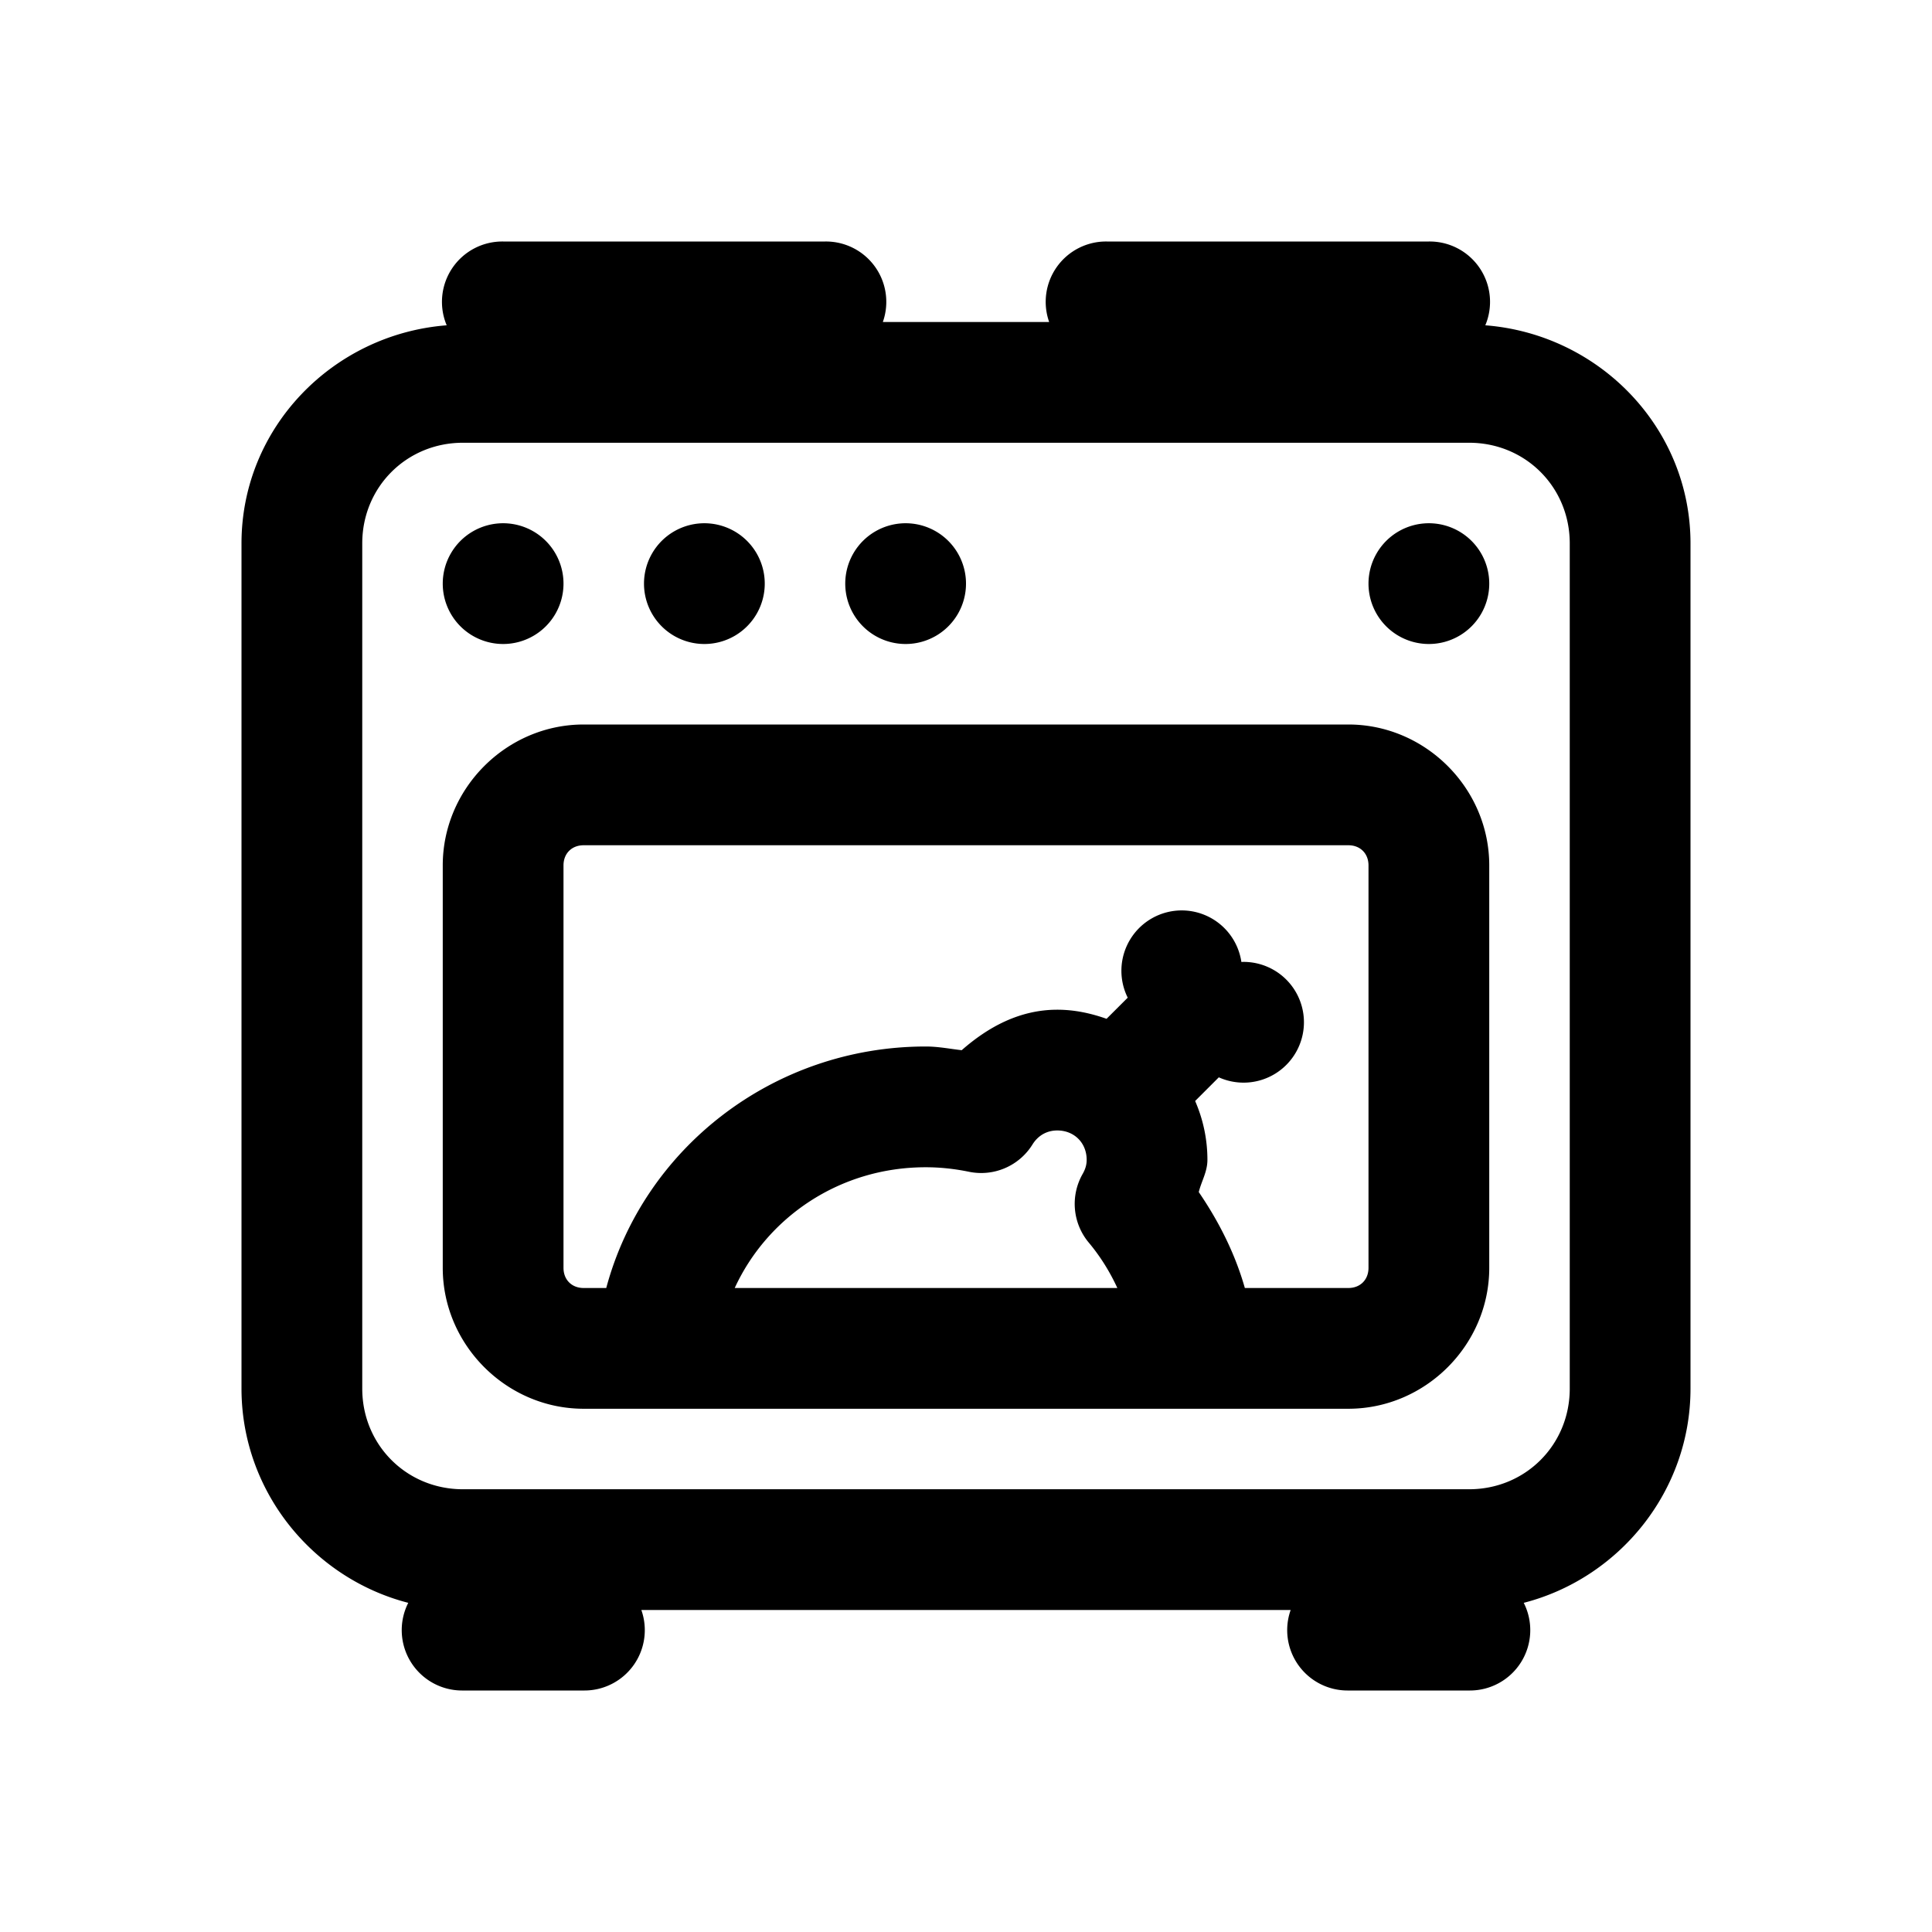 <svg xmlns="http://www.w3.org/2000/svg"  viewBox="0 0 48 48" width="50px" height="50px"><path d="M 12.5 6 A 1.5 1.5 0 0 0 11.098 8.082 C 8.273 8.301 6 10.623 6 13.5 L 6 34.5 C 6 37.051 7.772 39.211 10.143 39.822 A 1.5 1.5 0 0 0 11.5 42 L 14.5 42 A 1.5 1.5 0 0 0 15.934 40 L 32.066 40 A 1.5 1.5 0 0 0 33.5 42 L 36.5 42 A 1.5 1.5 0 0 0 37.857 39.822 C 40.228 39.211 42 37.051 42 34.5 L 42 13.5 C 42 10.623 39.727 8.301 36.902 8.082 A 1.5 1.5 0 0 0 35.5 6 L 27.5 6 A 1.5 1.5 0 0 0 26.066 8 L 21.934 8 A 1.5 1.5 0 0 0 20.5 6 L 12.5 6 z M 11.5 11 L 36.5 11 C 37.898 11 39 12.102 39 13.5 L 39 34.5 C 39 35.898 37.898 37 36.5 37 L 11.5 37 C 10.102 37 9 35.898 9 34.5 L 9 13.5 C 9 12.102 10.102 11 11.5 11 z M 12.5 13 A 1.5 1.5 0 0 0 12.5 16 A 1.5 1.5 0 0 0 12.5 13 z M 17.5 13 A 1.5 1.5 0 0 0 17.5 16 A 1.5 1.5 0 0 0 17.5 13 z M 22.5 13 A 1.5 1.5 0 0 0 22.5 16 A 1.5 1.5 0 0 0 22.5 13 z M 35.5 13 A 1.5 1.5 0 0 0 35.5 16 A 1.5 1.5 0 0 0 35.5 13 z M 14.5 18 C 12.585 18 11 19.585 11 21.5 L 11 31.5 C 11 33.415 12.585 35 14.5 35 L 33.5 35 C 35.415 35 37 33.415 37 31.5 L 37 21.5 C 37 19.585 35.415 18 33.5 18 L 14.5 18 z M 14.5 21 L 33.5 21 C 33.795 21 34 21.205 34 21.5 L 34 31.5 C 34 31.795 33.795 32 33.5 32 L 30.928 32 C 30.682 31.137 30.279 30.343 29.783 29.617 C 29.85 29.344 29.998 29.114 29.998 28.816 C 29.998 28.299 29.889 27.804 29.693 27.354 L 30.281 26.766 A 1.5 1.5 0 0 0 30.896 26.898 A 1.5 1.5 0 0 0 30.896 23.898 A 1.5 1.5 0 0 0 30.842 23.9 A 1.5 1.5 0 0 0 29.359 22.619 A 1.5 1.5 0 0 0 28.018 24.787 L 27.492 25.312 C 27.106 25.175 26.698 25.086 26.268 25.086 C 25.332 25.086 24.548 25.517 23.893 26.092 C 23.595 26.058 23.31 26 23 26 C 19.215 26 15.991 28.53 15.062 32 L 14.5 32 C 14.205 32 14 31.795 14 31.5 L 14 21.5 C 14 21.205 14.205 21 14.5 21 z M 26.268 28.086 C 26.689 28.086 26.998 28.395 26.998 28.816 C 26.998 28.934 26.969 29.042 26.896 29.17 A 1.5 1.5 0 0 0 27.051 30.873 C 27.338 31.216 27.574 31.596 27.76 32 L 18.254 32 C 19.059 30.25 20.853 29 23 29 C 23.363 29 23.722 29.04 24.078 29.113 A 1.5 1.5 0 0 0 25.652 28.434 C 25.785 28.22 25.999 28.086 26.268 28.086 z"/></svg>